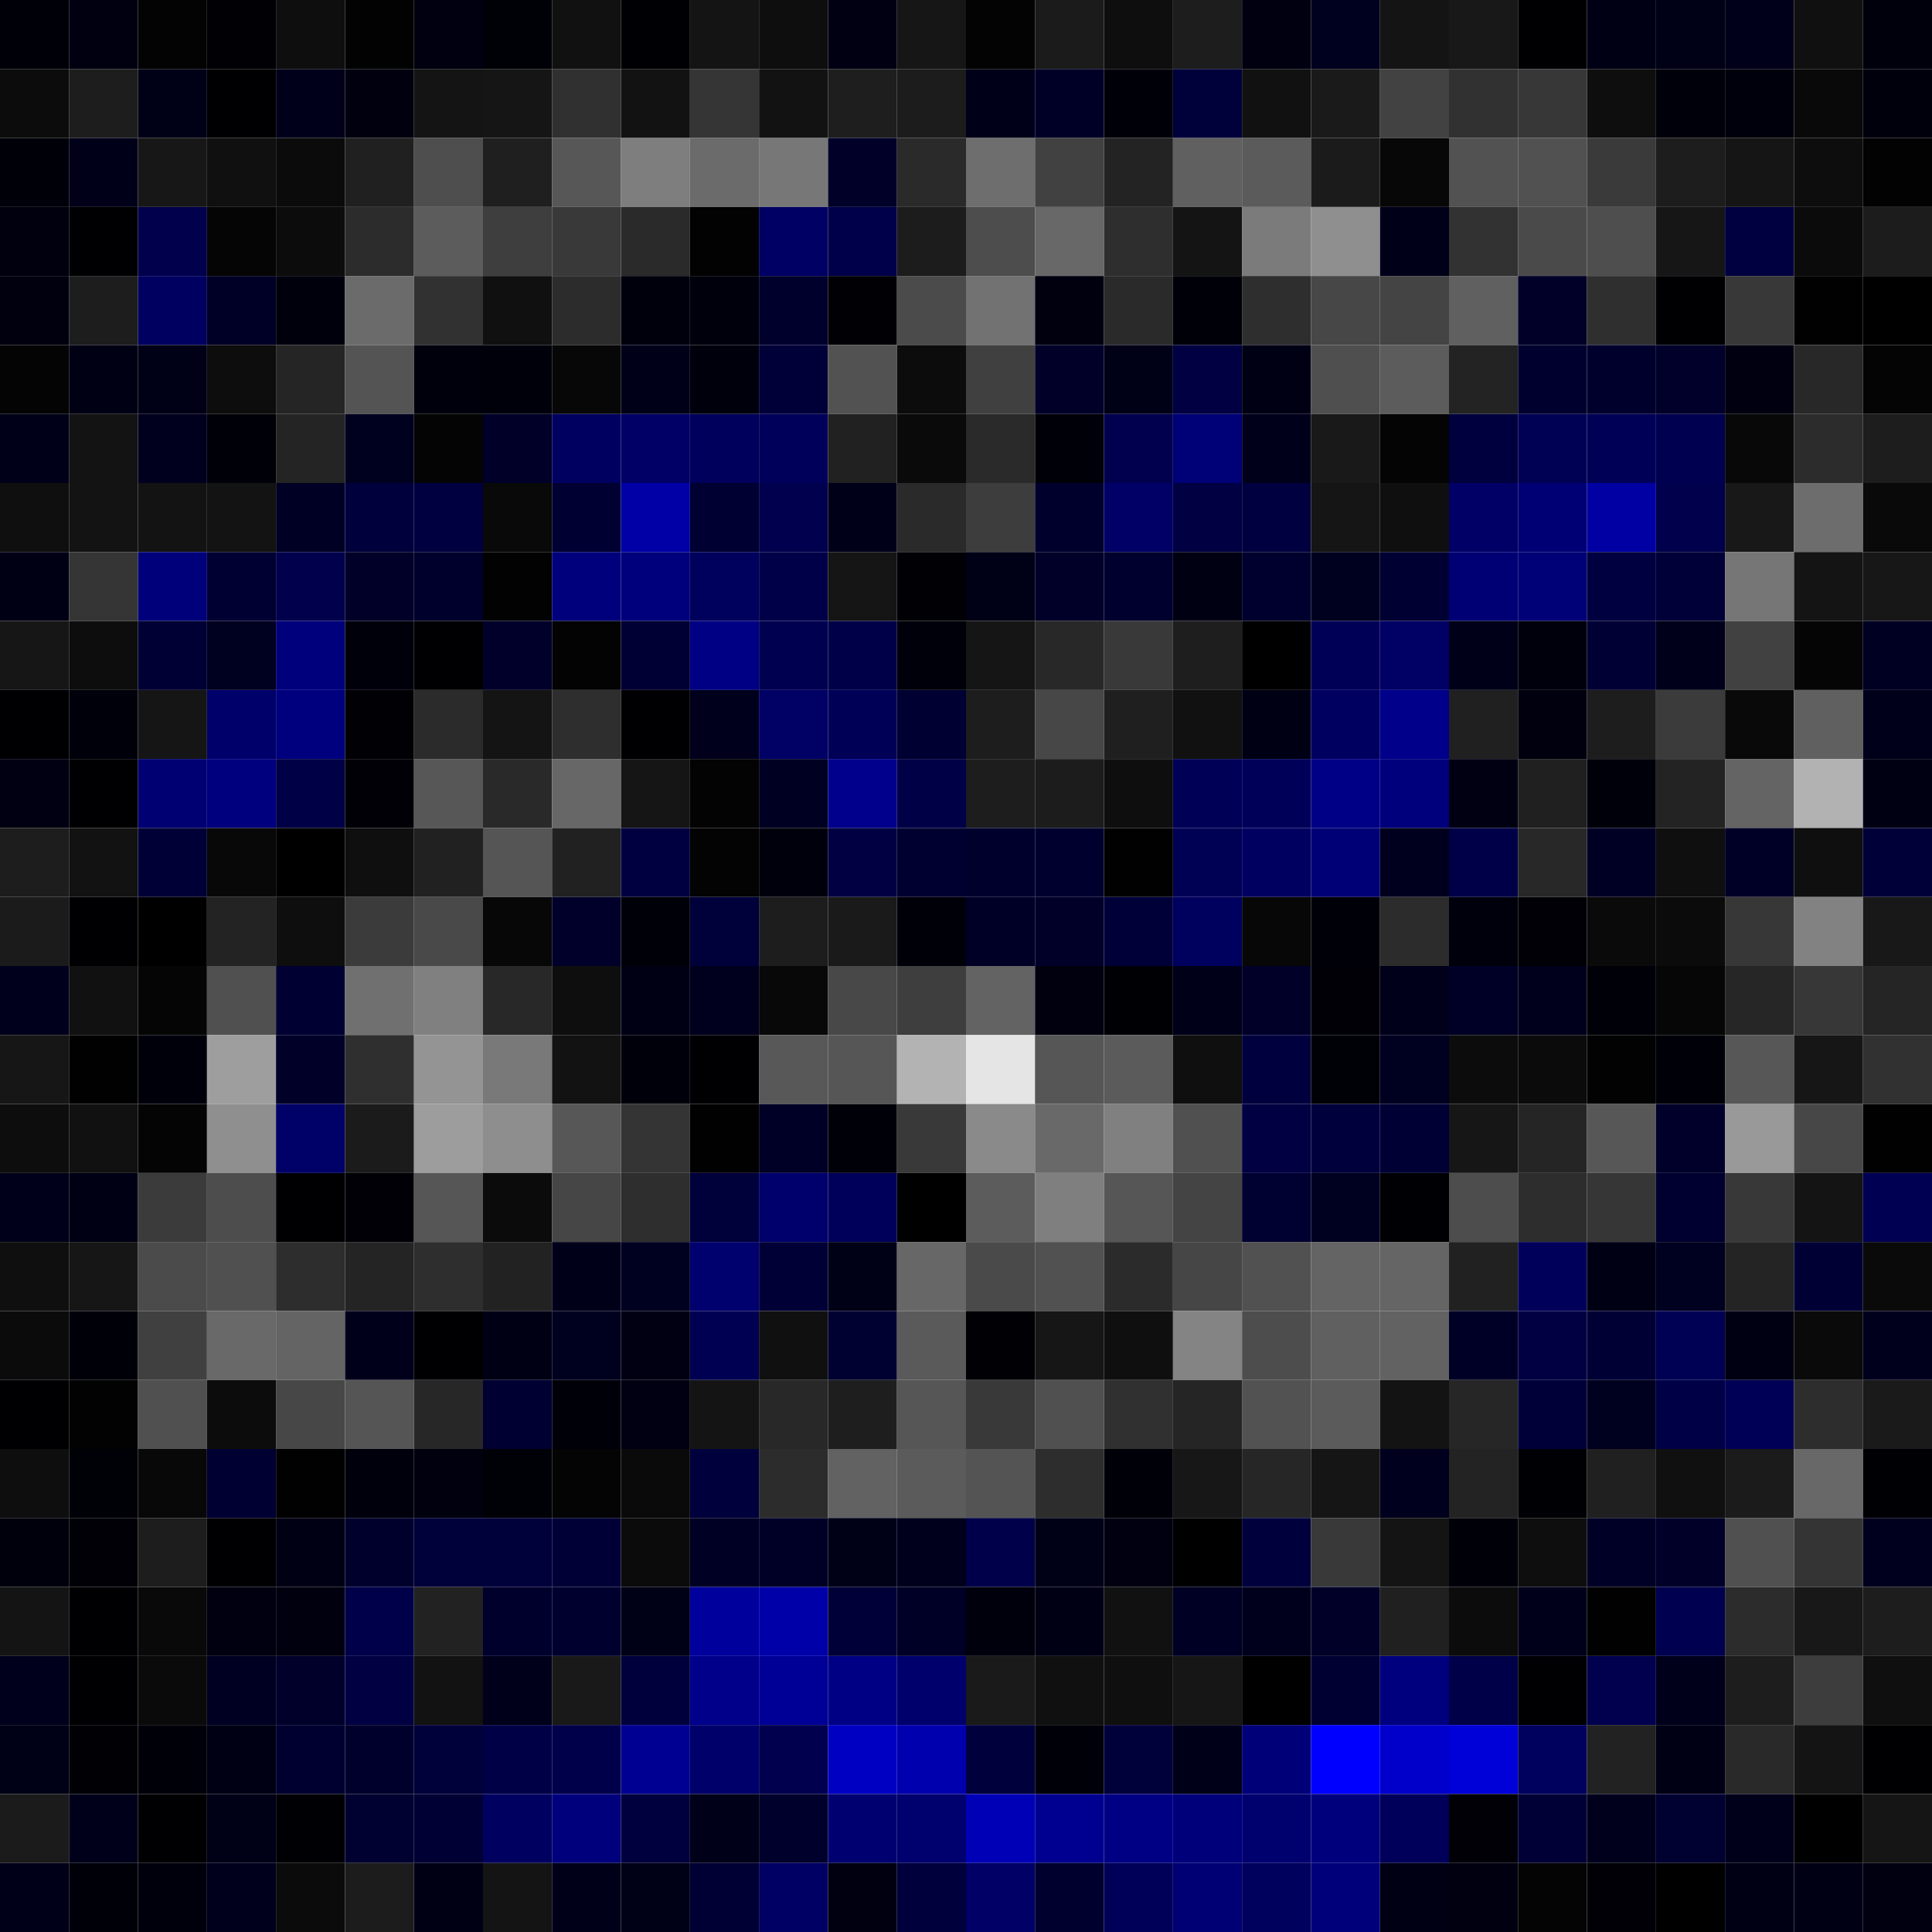 <svg xmlns="http://www.w3.org/2000/svg" width="56" height="56" viewBox="0 0 56 56"><g class="weights_image" id="node-302" stroke="none"><rect x="0" y="0" width="2" height="2" fill="#000008"/><rect x="2" y="0" width="2" height="2" fill="#000011"/><rect x="4" y="0" width="2" height="2" fill="#030303"/><rect x="6" y="0" width="2" height="2" fill="#000005"/><rect x="8" y="0" width="2" height="2" fill="#0e0e0e"/><rect x="10" y="0" width="2" height="2" fill="#020202"/><rect x="12" y="0" width="2" height="2" fill="#000010"/><rect x="14" y="0" width="2" height="2" fill="#000007"/><rect x="16" y="0" width="2" height="2" fill="#111111"/><rect x="18" y="0" width="2" height="2" fill="#000004"/><rect x="20" y="0" width="2" height="2" fill="#141414"/><rect x="22" y="0" width="2" height="2" fill="#0e0e0e"/><rect x="24" y="0" width="2" height="2" fill="#000012"/><rect x="26" y="0" width="2" height="2" fill="#161616"/><rect x="28" y="0" width="2" height="2" fill="#030303"/><rect x="30" y="0" width="2" height="2" fill="#1b1b1b"/><rect x="32" y="0" width="2" height="2" fill="#0e0e0e"/><rect x="34" y="0" width="2" height="2" fill="#1d1d1d"/><rect x="36" y="0" width="2" height="2" fill="#000010"/><rect x="38" y="0" width="2" height="2" fill="#00001f"/><rect x="40" y="0" width="2" height="2" fill="#141414"/><rect x="42" y="0" width="2" height="2" fill="#181818"/><rect x="44" y="0" width="2" height="2" fill="#000002"/><rect x="46" y="0" width="2" height="2" fill="#000015"/><rect x="48" y="0" width="2" height="2" fill="#000016"/><rect x="50" y="0" width="2" height="2" fill="#00001a"/><rect x="52" y="0" width="2" height="2" fill="#101010"/><rect x="54" y="0" width="2" height="2" fill="#00000c"/><rect x="0" y="2" width="2" height="2" fill="#0c0c0c"/><rect x="2" y="2" width="2" height="2" fill="#1d1d1d"/><rect x="4" y="2" width="2" height="2" fill="#000017"/><rect x="6" y="2" width="2" height="2" fill="#000002"/><rect x="8" y="2" width="2" height="2" fill="#00001a"/><rect x="10" y="2" width="2" height="2" fill="#00000e"/><rect x="12" y="2" width="2" height="2" fill="#141414"/><rect x="14" y="2" width="2" height="2" fill="#151515"/><rect x="16" y="2" width="2" height="2" fill="#303030"/><rect x="18" y="2" width="2" height="2" fill="#121212"/><rect x="20" y="2" width="2" height="2" fill="#353535"/><rect x="22" y="2" width="2" height="2" fill="#121212"/><rect x="24" y="2" width="2" height="2" fill="#1e1e1e"/><rect x="26" y="2" width="2" height="2" fill="#1c1c1c"/><rect x="28" y="2" width="2" height="2" fill="#000018"/><rect x="30" y="2" width="2" height="2" fill="#000027"/><rect x="32" y="2" width="2" height="2" fill="#000009"/><rect x="34" y="2" width="2" height="2" fill="#00003b"/><rect x="36" y="2" width="2" height="2" fill="#111111"/><rect x="38" y="2" width="2" height="2" fill="#1a1a1a"/><rect x="40" y="2" width="2" height="2" fill="#424242"/><rect x="42" y="2" width="2" height="2" fill="#313131"/><rect x="44" y="2" width="2" height="2" fill="#373737"/><rect x="46" y="2" width="2" height="2" fill="#0e0e0e"/><rect x="48" y="2" width="2" height="2" fill="#00000b"/><rect x="50" y="2" width="2" height="2" fill="#00000c"/><rect x="52" y="2" width="2" height="2" fill="#090909"/><rect x="54" y="2" width="2" height="2" fill="#00000d"/><rect x="0" y="4" width="2" height="2" fill="#000009"/><rect x="2" y="4" width="2" height="2" fill="#000019"/><rect x="4" y="4" width="2" height="2" fill="#171717"/><rect x="6" y="4" width="2" height="2" fill="#101010"/><rect x="8" y="4" width="2" height="2" fill="#0b0b0b"/><rect x="10" y="4" width="2" height="2" fill="#202020"/><rect x="12" y="4" width="2" height="2" fill="#4e4e4e"/><rect x="14" y="4" width="2" height="2" fill="#1f1f1f"/><rect x="16" y="4" width="2" height="2" fill="#575757"/><rect x="18" y="4" width="2" height="2" fill="#7e7e7e"/><rect x="20" y="4" width="2" height="2" fill="#6b6b6b"/><rect x="22" y="4" width="2" height="2" fill="#777777"/><rect x="24" y="4" width="2" height="2" fill="#000028"/><rect x="26" y="4" width="2" height="2" fill="#2a2a2a"/><rect x="28" y="4" width="2" height="2" fill="#6e6e6e"/><rect x="30" y="4" width="2" height="2" fill="#414141"/><rect x="32" y="4" width="2" height="2" fill="#232323"/><rect x="34" y="4" width="2" height="2" fill="#606060"/><rect x="36" y="4" width="2" height="2" fill="#5b5b5b"/><rect x="38" y="4" width="2" height="2" fill="#1b1b1b"/><rect x="40" y="4" width="2" height="2" fill="#070707"/><rect x="42" y="4" width="2" height="2" fill="#525252"/><rect x="44" y="4" width="2" height="2" fill="#515151"/><rect x="46" y="4" width="2" height="2" fill="#3a3a3a"/><rect x="48" y="4" width="2" height="2" fill="#1d1d1d"/><rect x="50" y="4" width="2" height="2" fill="#151515"/><rect x="52" y="4" width="2" height="2" fill="#0d0d0d"/><rect x="54" y="4" width="2" height="2" fill="#020202"/><rect x="0" y="6" width="2" height="2" fill="#00000e"/><rect x="2" y="6" width="2" height="2" fill="#000002"/><rect x="4" y="6" width="2" height="2" fill="#00004d"/><rect x="6" y="6" width="2" height="2" fill="#050505"/><rect x="8" y="6" width="2" height="2" fill="#0c0c0c"/><rect x="10" y="6" width="2" height="2" fill="#2c2c2c"/><rect x="12" y="6" width="2" height="2" fill="#5c5c5c"/><rect x="14" y="6" width="2" height="2" fill="#3e3e3e"/><rect x="16" y="6" width="2" height="2" fill="#393939"/><rect x="18" y="6" width="2" height="2" fill="#2a2a2a"/><rect x="20" y="6" width="2" height="2" fill="#020202"/><rect x="22" y="6" width="2" height="2" fill="#000064"/><rect x="24" y="6" width="2" height="2" fill="#00004a"/><rect x="26" y="6" width="2" height="2" fill="#1c1c1c"/><rect x="28" y="6" width="2" height="2" fill="#4d4d4d"/><rect x="30" y="6" width="2" height="2" fill="#686868"/><rect x="32" y="6" width="2" height="2" fill="#2e2e2e"/><rect x="34" y="6" width="2" height="2" fill="#141414"/><rect x="36" y="6" width="2" height="2" fill="#7b7b7b"/><rect x="38" y="6" width="2" height="2" fill="#8f8f8f"/><rect x="40" y="6" width="2" height="2" fill="#000019"/><rect x="42" y="6" width="2" height="2" fill="#323232"/><rect x="44" y="6" width="2" height="2" fill="#4a4a4a"/><rect x="46" y="6" width="2" height="2" fill="#4e4e4e"/><rect x="48" y="6" width="2" height="2" fill="#161616"/><rect x="50" y="6" width="2" height="2" fill="#000040"/><rect x="52" y="6" width="2" height="2" fill="#0b0b0b"/><rect x="54" y="6" width="2" height="2" fill="#1c1c1c"/><rect x="0" y="8" width="2" height="2" fill="#00000e"/><rect x="2" y="8" width="2" height="2" fill="#1d1d1d"/><rect x="4" y="8" width="2" height="2" fill="#000060"/><rect x="6" y="8" width="2" height="2" fill="#000026"/><rect x="8" y="8" width="2" height="2" fill="#00000d"/><rect x="10" y="8" width="2" height="2" fill="#6b6b6b"/><rect x="12" y="8" width="2" height="2" fill="#313131"/><rect x="14" y="8" width="2" height="2" fill="#101010"/><rect x="16" y="8" width="2" height="2" fill="#2c2c2c"/><rect x="18" y="8" width="2" height="2" fill="#00000c"/><rect x="20" y="8" width="2" height="2" fill="#00000c"/><rect x="22" y="8" width="2" height="2" fill="#00002c"/><rect x="24" y="8" width="2" height="2" fill="#000005"/><rect x="26" y="8" width="2" height="2" fill="#4b4b4b"/><rect x="28" y="8" width="2" height="2" fill="#727272"/><rect x="30" y="8" width="2" height="2" fill="#00000f"/><rect x="32" y="8" width="2" height="2" fill="#2a2a2a"/><rect x="34" y="8" width="2" height="2" fill="#000008"/><rect x="36" y="8" width="2" height="2" fill="#2e2e2e"/><rect x="38" y="8" width="2" height="2" fill="#474747"/><rect x="40" y="8" width="2" height="2" fill="#444444"/><rect x="42" y="8" width="2" height="2" fill="#606060"/><rect x="44" y="8" width="2" height="2" fill="#000028"/><rect x="46" y="8" width="2" height="2" fill="#2f2f2f"/><rect x="48" y="8" width="2" height="2" fill="#000003"/><rect x="50" y="8" width="2" height="2" fill="#383838"/><rect x="52" y="8" width="2" height="2" fill="#010101"/><rect x="54" y="8" width="2" height="2" fill="#000001"/><rect x="0" y="10" width="2" height="2" fill="#040404"/><rect x="2" y="10" width="2" height="2" fill="#000014"/><rect x="4" y="10" width="2" height="2" fill="#000016"/><rect x="6" y="10" width="2" height="2" fill="#0d0d0d"/><rect x="8" y="10" width="2" height="2" fill="#252525"/><rect x="10" y="10" width="2" height="2" fill="#545454"/><rect x="12" y="10" width="2" height="2" fill="#00000c"/><rect x="14" y="10" width="2" height="2" fill="#00000b"/><rect x="16" y="10" width="2" height="2" fill="#070707"/><rect x="18" y="10" width="2" height="2" fill="#000019"/><rect x="20" y="10" width="2" height="2" fill="#00000d"/><rect x="22" y="10" width="2" height="2" fill="#000039"/><rect x="24" y="10" width="2" height="2" fill="#525252"/><rect x="26" y="10" width="2" height="2" fill="#0c0c0c"/><rect x="28" y="10" width="2" height="2" fill="#404040"/><rect x="30" y="10" width="2" height="2" fill="#000029"/><rect x="32" y="10" width="2" height="2" fill="#000017"/><rect x="34" y="10" width="2" height="2" fill="#000042"/><rect x="36" y="10" width="2" height="2" fill="#000015"/><rect x="38" y="10" width="2" height="2" fill="#4f4f4f"/><rect x="40" y="10" width="2" height="2" fill="#5c5c5c"/><rect x="42" y="10" width="2" height="2" fill="#232323"/><rect x="44" y="10" width="2" height="2" fill="#00002e"/><rect x="46" y="10" width="2" height="2" fill="#00002d"/><rect x="48" y="10" width="2" height="2" fill="#00002a"/><rect x="50" y="10" width="2" height="2" fill="#000010"/><rect x="52" y="10" width="2" height="2" fill="#282828"/><rect x="54" y="10" width="2" height="2" fill="#040404"/><rect x="0" y="12" width="2" height="2" fill="#000018"/><rect x="2" y="12" width="2" height="2" fill="#131313"/><rect x="4" y="12" width="2" height="2" fill="#00001e"/><rect x="6" y="12" width="2" height="2" fill="#000008"/><rect x="8" y="12" width="2" height="2" fill="#242424"/><rect x="10" y="12" width="2" height="2" fill="#00001f"/><rect x="12" y="12" width="2" height="2" fill="#040404"/><rect x="14" y="12" width="2" height="2" fill="#000029"/><rect x="16" y="12" width="2" height="2" fill="#000061"/><rect x="18" y="12" width="2" height="2" fill="#000066"/><rect x="20" y="12" width="2" height="2" fill="#00005c"/><rect x="22" y="12" width="2" height="2" fill="#00005a"/><rect x="24" y="12" width="2" height="2" fill="#212121"/><rect x="26" y="12" width="2" height="2" fill="#0a0a0a"/><rect x="28" y="12" width="2" height="2" fill="#2a2a2a"/><rect x="30" y="12" width="2" height="2" fill="#000008"/><rect x="32" y="12" width="2" height="2" fill="#00004f"/><rect x="34" y="12" width="2" height="2" fill="#000077"/><rect x="36" y="12" width="2" height="2" fill="#00001a"/><rect x="38" y="12" width="2" height="2" fill="#191919"/><rect x="40" y="12" width="2" height="2" fill="#040404"/><rect x="42" y="12" width="2" height="2" fill="#00003e"/><rect x="44" y="12" width="2" height="2" fill="#000055"/><rect x="46" y="12" width="2" height="2" fill="#000057"/><rect x="48" y="12" width="2" height="2" fill="#000050"/><rect x="50" y="12" width="2" height="2" fill="#080808"/><rect x="52" y="12" width="2" height="2" fill="#2c2c2c"/><rect x="54" y="12" width="2" height="2" fill="#1d1d1d"/><rect x="0" y="14" width="2" height="2" fill="#0f0f0f"/><rect x="2" y="14" width="2" height="2" fill="#131313"/><rect x="4" y="14" width="2" height="2" fill="#131313"/><rect x="6" y="14" width="2" height="2" fill="#131313"/><rect x="8" y="14" width="2" height="2" fill="#000024"/><rect x="10" y="14" width="2" height="2" fill="#00003c"/><rect x="12" y="14" width="2" height="2" fill="#000041"/><rect x="14" y="14" width="2" height="2" fill="#090909"/><rect x="16" y="14" width="2" height="2" fill="#000032"/><rect x="18" y="14" width="2" height="2" fill="#0000a6"/><rect x="20" y="14" width="2" height="2" fill="#000032"/><rect x="22" y="14" width="2" height="2" fill="#00004e"/><rect x="24" y="14" width="2" height="2" fill="#000019"/><rect x="26" y="14" width="2" height="2" fill="#2a2a2a"/><rect x="28" y="14" width="2" height="2" fill="#3d3d3d"/><rect x="30" y="14" width="2" height="2" fill="#00002d"/><rect x="32" y="14" width="2" height="2" fill="#000067"/><rect x="34" y="14" width="2" height="2" fill="#000043"/><rect x="36" y="14" width="2" height="2" fill="#000040"/><rect x="38" y="14" width="2" height="2" fill="#151515"/><rect x="40" y="14" width="2" height="2" fill="#0f0f0f"/><rect x="42" y="14" width="2" height="2" fill="#000066"/><rect x="44" y="14" width="2" height="2" fill="#000074"/><rect x="46" y="14" width="2" height="2" fill="#0000a3"/><rect x="48" y="14" width="2" height="2" fill="#00004c"/><rect x="50" y="14" width="2" height="2" fill="#181818"/><rect x="52" y="14" width="2" height="2" fill="#6d6d6d"/><rect x="54" y="14" width="2" height="2" fill="#090909"/><rect x="0" y="16" width="2" height="2" fill="#000015"/><rect x="2" y="16" width="2" height="2" fill="#353535"/><rect x="4" y="16" width="2" height="2" fill="#00007b"/><rect x="6" y="16" width="2" height="2" fill="#000033"/><rect x="8" y="16" width="2" height="2" fill="#00004d"/><rect x="10" y="16" width="2" height="2" fill="#000029"/><rect x="12" y="16" width="2" height="2" fill="#00002d"/><rect x="14" y="16" width="2" height="2" fill="#020202"/><rect x="16" y="16" width="2" height="2" fill="#00007c"/><rect x="18" y="16" width="2" height="2" fill="#00007d"/><rect x="20" y="16" width="2" height="2" fill="#00005d"/><rect x="22" y="16" width="2" height="2" fill="#000049"/><rect x="24" y="16" width="2" height="2" fill="#151515"/><rect x="26" y="16" width="2" height="2" fill="#000005"/><rect x="28" y="16" width="2" height="2" fill="#000016"/><rect x="30" y="16" width="2" height="2" fill="#000029"/><rect x="32" y="16" width="2" height="2" fill="#00002e"/><rect x="34" y="16" width="2" height="2" fill="#000013"/><rect x="36" y="16" width="2" height="2" fill="#00002f"/><rect x="38" y="16" width="2" height="2" fill="#00001f"/><rect x="40" y="16" width="2" height="2" fill="#000032"/><rect x="42" y="16" width="2" height="2" fill="#000074"/><rect x="44" y="16" width="2" height="2" fill="#000077"/><rect x="46" y="16" width="2" height="2" fill="#000041"/><rect x="48" y="16" width="2" height="2" fill="#000039"/><rect x="50" y="16" width="2" height="2" fill="#767676"/><rect x="52" y="16" width="2" height="2" fill="#141414"/><rect x="54" y="16" width="2" height="2" fill="#171717"/><rect x="0" y="18" width="2" height="2" fill="#161616"/><rect x="2" y="18" width="2" height="2" fill="#0d0d0d"/><rect x="4" y="18" width="2" height="2" fill="#000034"/><rect x="6" y="18" width="2" height="2" fill="#000020"/><rect x="8" y="18" width="2" height="2" fill="#00007d"/><rect x="10" y="18" width="2" height="2" fill="#00000b"/><rect x="12" y="18" width="2" height="2" fill="#000002"/><rect x="14" y="18" width="2" height="2" fill="#00002a"/><rect x="16" y="18" width="2" height="2" fill="#030303"/><rect x="18" y="18" width="2" height="2" fill="#000034"/><rect x="20" y="18" width="2" height="2" fill="#000084"/><rect x="22" y="18" width="2" height="2" fill="#000050"/><rect x="24" y="18" width="2" height="2" fill="#000049"/><rect x="26" y="18" width="2" height="2" fill="#00000a"/><rect x="28" y="18" width="2" height="2" fill="#151515"/><rect x="30" y="18" width="2" height="2" fill="#282828"/><rect x="32" y="18" width="2" height="2" fill="#393939"/><rect x="34" y="18" width="2" height="2" fill="#1e1e1e"/><rect x="36" y="18" width="2" height="2" fill="#000001"/><rect x="38" y="18" width="2" height="2" fill="#000057"/><rect x="40" y="18" width="2" height="2" fill="#000065"/><rect x="42" y="18" width="2" height="2" fill="#000018"/><rect x="44" y="18" width="2" height="2" fill="#00000c"/><rect x="46" y="18" width="2" height="2" fill="#000034"/><rect x="48" y="18" width="2" height="2" fill="#00001a"/><rect x="50" y="18" width="2" height="2" fill="#414141"/><rect x="52" y="18" width="2" height="2" fill="#050505"/><rect x="54" y="18" width="2" height="2" fill="#000023"/><rect x="0" y="20" width="2" height="2" fill="#000003"/><rect x="2" y="20" width="2" height="2" fill="#00000a"/><rect x="4" y="20" width="2" height="2" fill="#151515"/><rect x="6" y="20" width="2" height="2" fill="#00006b"/><rect x="8" y="20" width="2" height="2" fill="#00007e"/><rect x="10" y="20" width="2" height="2" fill="#000005"/><rect x="12" y="20" width="2" height="2" fill="#2b2b2b"/><rect x="14" y="20" width="2" height="2" fill="#141414"/><rect x="16" y="20" width="2" height="2" fill="#2e2e2e"/><rect x="18" y="20" width="2" height="2" fill="#000002"/><rect x="20" y="20" width="2" height="2" fill="#00001c"/><rect x="22" y="20" width="2" height="2" fill="#000065"/><rect x="24" y="20" width="2" height="2" fill="#000057"/><rect x="26" y="20" width="2" height="2" fill="#000032"/><rect x="28" y="20" width="2" height="2" fill="#1d1d1d"/><rect x="30" y="20" width="2" height="2" fill="#474747"/><rect x="32" y="20" width="2" height="2" fill="#1f1f1f"/><rect x="34" y="20" width="2" height="2" fill="#111111"/><rect x="36" y="20" width="2" height="2" fill="#000015"/><rect x="38" y="20" width="2" height="2" fill="#000061"/><rect x="40" y="20" width="2" height="2" fill="#00008b"/><rect x="42" y="20" width="2" height="2" fill="#202020"/><rect x="44" y="20" width="2" height="2" fill="#00000e"/><rect x="46" y="20" width="2" height="2" fill="#1d1d1d"/><rect x="48" y="20" width="2" height="2" fill="#3b3b3b"/><rect x="50" y="20" width="2" height="2" fill="#090909"/><rect x="52" y="20" width="2" height="2" fill="#606060"/><rect x="54" y="20" width="2" height="2" fill="#00001a"/><rect x="0" y="22" width="2" height="2" fill="#000012"/><rect x="2" y="22" width="2" height="2" fill="#000002"/><rect x="4" y="22" width="2" height="2" fill="#000073"/><rect x="6" y="22" width="2" height="2" fill="#00007f"/><rect x="8" y="22" width="2" height="2" fill="#000046"/><rect x="10" y="22" width="2" height="2" fill="#000006"/><rect x="12" y="22" width="2" height="2" fill="#575757"/><rect x="14" y="22" width="2" height="2" fill="#292929"/><rect x="16" y="22" width="2" height="2" fill="#676767"/><rect x="18" y="22" width="2" height="2" fill="#151515"/><rect x="20" y="22" width="2" height="2" fill="#030303"/><rect x="22" y="22" width="2" height="2" fill="#000023"/><rect x="24" y="22" width="2" height="2" fill="#00008d"/><rect x="26" y="22" width="2" height="2" fill="#000046"/><rect x="28" y="22" width="2" height="2" fill="#1d1d1d"/><rect x="30" y="22" width="2" height="2" fill="#1c1c1c"/><rect x="32" y="22" width="2" height="2" fill="#0e0e0e"/><rect x="34" y="22" width="2" height="2" fill="#000057"/><rect x="36" y="22" width="2" height="2" fill="#000059"/><rect x="38" y="22" width="2" height="2" fill="#000086"/><rect x="40" y="22" width="2" height="2" fill="#00007c"/><rect x="42" y="22" width="2" height="2" fill="#000012"/><rect x="44" y="22" width="2" height="2" fill="#202020"/><rect x="46" y="22" width="2" height="2" fill="#00000b"/><rect x="48" y="22" width="2" height="2" fill="#232323"/><rect x="50" y="22" width="2" height="2" fill="#646464"/><rect x="52" y="22" width="2" height="2" fill="#b2b2b2"/><rect x="54" y="22" width="2" height="2" fill="#000013"/><rect x="0" y="24" width="2" height="2" fill="#1d1d1d"/><rect x="2" y="24" width="2" height="2" fill="#121212"/><rect x="4" y="24" width="2" height="2" fill="#000037"/><rect x="6" y="24" width="2" height="2" fill="#080808"/><rect x="8" y="24" width="2" height="2" fill="#000000"/><rect x="10" y="24" width="2" height="2" fill="#0f0f0f"/><rect x="12" y="24" width="2" height="2" fill="#212121"/><rect x="14" y="24" width="2" height="2" fill="#555555"/><rect x="16" y="24" width="2" height="2" fill="#212121"/><rect x="18" y="24" width="2" height="2" fill="#000041"/><rect x="20" y="24" width="2" height="2" fill="#030303"/><rect x="22" y="24" width="2" height="2" fill="#00000c"/><rect x="24" y="24" width="2" height="2" fill="#000042"/><rect x="26" y="24" width="2" height="2" fill="#000030"/><rect x="28" y="24" width="2" height="2" fill="#00002d"/><rect x="30" y="24" width="2" height="2" fill="#00002f"/><rect x="32" y="24" width="2" height="2" fill="#010101"/><rect x="34" y="24" width="2" height="2" fill="#000054"/><rect x="36" y="24" width="2" height="2" fill="#000060"/><rect x="38" y="24" width="2" height="2" fill="#000076"/><rect x="40" y="24" width="2" height="2" fill="#00001e"/><rect x="42" y="24" width="2" height="2" fill="#000048"/><rect x="44" y="24" width="2" height="2" fill="#282828"/><rect x="46" y="24" width="2" height="2" fill="#000025"/><rect x="48" y="24" width="2" height="2" fill="#0f0f0f"/><rect x="50" y="24" width="2" height="2" fill="#000027"/><rect x="52" y="24" width="2" height="2" fill="#0f0f0f"/><rect x="54" y="24" width="2" height="2" fill="#000039"/><rect x="0" y="26" width="2" height="2" fill="#1b1b1b"/><rect x="2" y="26" width="2" height="2" fill="#000002"/><rect x="4" y="26" width="2" height="2" fill="#000000"/><rect x="6" y="26" width="2" height="2" fill="#232323"/><rect x="8" y="26" width="2" height="2" fill="#0e0e0e"/><rect x="10" y="26" width="2" height="2" fill="#3b3b3b"/><rect x="12" y="26" width="2" height="2" fill="#494949"/><rect x="14" y="26" width="2" height="2" fill="#070707"/><rect x="16" y="26" width="2" height="2" fill="#00002a"/><rect x="18" y="26" width="2" height="2" fill="#000008"/><rect x="20" y="26" width="2" height="2" fill="#00003a"/><rect x="22" y="26" width="2" height="2" fill="#1d1d1d"/><rect x="24" y="26" width="2" height="2" fill="#1a1a1a"/><rect x="26" y="26" width="2" height="2" fill="#000009"/><rect x="28" y="26" width="2" height="2" fill="#000026"/><rect x="30" y="26" width="2" height="2" fill="#000029"/><rect x="32" y="26" width="2" height="2" fill="#000039"/><rect x="34" y="26" width="2" height="2" fill="#00005e"/><rect x="36" y="26" width="2" height="2" fill="#070707"/><rect x="38" y="26" width="2" height="2" fill="#000009"/><rect x="40" y="26" width="2" height="2" fill="#2c2c2c"/><rect x="42" y="26" width="2" height="2" fill="#00000c"/><rect x="44" y="26" width="2" height="2" fill="#000006"/><rect x="46" y="26" width="2" height="2" fill="#0a0a0a"/><rect x="48" y="26" width="2" height="2" fill="#0b0b0b"/><rect x="50" y="26" width="2" height="2" fill="#373737"/><rect x="52" y="26" width="2" height="2" fill="#828282"/><rect x="54" y="26" width="2" height="2" fill="#181818"/><rect x="0" y="28" width="2" height="2" fill="#00001c"/><rect x="2" y="28" width="2" height="2" fill="#111111"/><rect x="4" y="28" width="2" height="2" fill="#050505"/><rect x="6" y="28" width="2" height="2" fill="#505050"/><rect x="8" y="28" width="2" height="2" fill="#000032"/><rect x="10" y="28" width="2" height="2" fill="#707070"/><rect x="12" y="28" width="2" height="2" fill="#808080"/><rect x="14" y="28" width="2" height="2" fill="#282828"/><rect x="16" y="28" width="2" height="2" fill="#0e0e0e"/><rect x="18" y="28" width="2" height="2" fill="#000015"/><rect x="20" y="28" width="2" height="2" fill="#00001e"/><rect x="22" y="28" width="2" height="2" fill="#080808"/><rect x="24" y="28" width="2" height="2" fill="#484848"/><rect x="26" y="28" width="2" height="2" fill="#3e3e3e"/><rect x="28" y="28" width="2" height="2" fill="#636363"/><rect x="30" y="28" width="2" height="2" fill="#00000e"/><rect x="32" y="28" width="2" height="2" fill="#000004"/><rect x="34" y="28" width="2" height="2" fill="#000019"/><rect x="36" y="28" width="2" height="2" fill="#000029"/><rect x="38" y="28" width="2" height="2" fill="#000006"/><rect x="40" y="28" width="2" height="2" fill="#00001a"/><rect x="42" y="28" width="2" height="2" fill="#000026"/><rect x="44" y="28" width="2" height="2" fill="#00001d"/><rect x="46" y="28" width="2" height="2" fill="#000008"/><rect x="48" y="28" width="2" height="2" fill="#060606"/><rect x="50" y="28" width="2" height="2" fill="#262626"/><rect x="52" y="28" width="2" height="2" fill="#373737"/><rect x="54" y="28" width="2" height="2" fill="#252525"/><rect x="0" y="30" width="2" height="2" fill="#161616"/><rect x="2" y="30" width="2" height="2" fill="#010101"/><rect x="4" y="30" width="2" height="2" fill="#00000b"/><rect x="6" y="30" width="2" height="2" fill="#9e9e9e"/><rect x="8" y="30" width="2" height="2" fill="#000029"/><rect x="10" y="30" width="2" height="2" fill="#2f2f2f"/><rect x="12" y="30" width="2" height="2" fill="#949494"/><rect x="14" y="30" width="2" height="2" fill="#797979"/><rect x="16" y="30" width="2" height="2" fill="#121212"/><rect x="18" y="30" width="2" height="2" fill="#00000a"/><rect x="20" y="30" width="2" height="2" fill="#000003"/><rect x="22" y="30" width="2" height="2" fill="#585858"/><rect x="24" y="30" width="2" height="2" fill="#565656"/><rect x="26" y="30" width="2" height="2" fill="#b3b3b3"/><rect x="28" y="30" width="2" height="2" fill="#e5e5e5"/><rect x="30" y="30" width="2" height="2" fill="#565656"/><rect x="32" y="30" width="2" height="2" fill="#5b5b5b"/><rect x="34" y="30" width="2" height="2" fill="#0f0f0f"/><rect x="36" y="30" width="2" height="2" fill="#00003e"/><rect x="38" y="30" width="2" height="2" fill="#000007"/><rect x="40" y="30" width="2" height="2" fill="#000021"/><rect x="42" y="30" width="2" height="2" fill="#0c0c0c"/><rect x="44" y="30" width="2" height="2" fill="#0b0b0b"/><rect x="46" y="30" width="2" height="2" fill="#020202"/><rect x="48" y="30" width="2" height="2" fill="#000008"/><rect x="50" y="30" width="2" height="2" fill="#575757"/><rect x="52" y="30" width="2" height="2" fill="#161616"/><rect x="54" y="30" width="2" height="2" fill="#313131"/><rect x="0" y="32" width="2" height="2" fill="#0d0d0d"/><rect x="2" y="32" width="2" height="2" fill="#111111"/><rect x="4" y="32" width="2" height="2" fill="#040404"/><rect x="6" y="32" width="2" height="2" fill="#8f8f8f"/><rect x="8" y="32" width="2" height="2" fill="#000069"/><rect x="10" y="32" width="2" height="2" fill="#1b1b1b"/><rect x="12" y="32" width="2" height="2" fill="#9d9d9d"/><rect x="14" y="32" width="2" height="2" fill="#8e8e8e"/><rect x="16" y="32" width="2" height="2" fill="#575757"/><rect x="18" y="32" width="2" height="2" fill="#343434"/><rect x="20" y="32" width="2" height="2" fill="#010101"/><rect x="22" y="32" width="2" height="2" fill="#000026"/><rect x="24" y="32" width="2" height="2" fill="#000008"/><rect x="26" y="32" width="2" height="2" fill="#393939"/><rect x="28" y="32" width="2" height="2" fill="#8a8a8a"/><rect x="30" y="32" width="2" height="2" fill="#696969"/><rect x="32" y="32" width="2" height="2" fill="#808080"/><rect x="34" y="32" width="2" height="2" fill="#505050"/><rect x="36" y="32" width="2" height="2" fill="#000042"/><rect x="38" y="32" width="2" height="2" fill="#00003c"/><rect x="40" y="32" width="2" height="2" fill="#000035"/><rect x="42" y="32" width="2" height="2" fill="#161616"/><rect x="44" y="32" width="2" height="2" fill="#252525"/><rect x="46" y="32" width="2" height="2" fill="#575757"/><rect x="48" y="32" width="2" height="2" fill="#00002a"/><rect x="50" y="32" width="2" height="2" fill="#999999"/><rect x="52" y="32" width="2" height="2" fill="#474747"/><rect x="54" y="32" width="2" height="2" fill="#010101"/><rect x="0" y="34" width="2" height="2" fill="#00001a"/><rect x="2" y="34" width="2" height="2" fill="#000015"/><rect x="4" y="34" width="2" height="2" fill="#3b3b3b"/><rect x="6" y="34" width="2" height="2" fill="#4d4d4d"/><rect x="8" y="34" width="2" height="2" fill="#000003"/><rect x="10" y="34" width="2" height="2" fill="#000006"/><rect x="12" y="34" width="2" height="2" fill="#565656"/><rect x="14" y="34" width="2" height="2" fill="#0b0b0b"/><rect x="16" y="34" width="2" height="2" fill="#464646"/><rect x="18" y="34" width="2" height="2" fill="#2e2e2e"/><rect x="20" y="34" width="2" height="2" fill="#00003b"/><rect x="22" y="34" width="2" height="2" fill="#00006d"/><rect x="24" y="34" width="2" height="2" fill="#00005a"/><rect x="26" y="34" width="2" height="2" fill="#000001"/><rect x="28" y="34" width="2" height="2" fill="#5c5c5c"/><rect x="30" y="34" width="2" height="2" fill="#7f7f7f"/><rect x="32" y="34" width="2" height="2" fill="#565656"/><rect x="34" y="34" width="2" height="2" fill="#444444"/><rect x="36" y="34" width="2" height="2" fill="#000031"/><rect x="38" y="34" width="2" height="2" fill="#000020"/><rect x="40" y="34" width="2" height="2" fill="#000004"/><rect x="42" y="34" width="2" height="2" fill="#4d4d4d"/><rect x="44" y="34" width="2" height="2" fill="#2d2d2d"/><rect x="46" y="34" width="2" height="2" fill="#363636"/><rect x="48" y="34" width="2" height="2" fill="#000030"/><rect x="50" y="34" width="2" height="2" fill="#383838"/><rect x="52" y="34" width="2" height="2" fill="#141414"/><rect x="54" y="34" width="2" height="2" fill="#000053"/><rect x="0" y="36" width="2" height="2" fill="#0f0f0f"/><rect x="2" y="36" width="2" height="2" fill="#161616"/><rect x="4" y="36" width="2" height="2" fill="#4b4b4b"/><rect x="6" y="36" width="2" height="2" fill="#505050"/><rect x="8" y="36" width="2" height="2" fill="#2d2d2d"/><rect x="10" y="36" width="2" height="2" fill="#242424"/><rect x="12" y="36" width="2" height="2" fill="#2e2e2e"/><rect x="14" y="36" width="2" height="2" fill="#222222"/><rect x="16" y="36" width="2" height="2" fill="#000019"/><rect x="18" y="36" width="2" height="2" fill="#000021"/><rect x="20" y="36" width="2" height="2" fill="#00006e"/><rect x="22" y="36" width="2" height="2" fill="#000037"/><rect x="24" y="36" width="2" height="2" fill="#000017"/><rect x="26" y="36" width="2" height="2" fill="#676767"/><rect x="28" y="36" width="2" height="2" fill="#4a4a4a"/><rect x="30" y="36" width="2" height="2" fill="#515151"/><rect x="32" y="36" width="2" height="2" fill="#2b2b2b"/><rect x="34" y="36" width="2" height="2" fill="#464646"/><rect x="36" y="36" width="2" height="2" fill="#515151"/><rect x="38" y="36" width="2" height="2" fill="#646464"/><rect x="40" y="36" width="2" height="2" fill="#656565"/><rect x="42" y="36" width="2" height="2" fill="#212121"/><rect x="44" y="36" width="2" height="2" fill="#00005a"/><rect x="46" y="36" width="2" height="2" fill="#000015"/><rect x="48" y="36" width="2" height="2" fill="#000020"/><rect x="50" y="36" width="2" height="2" fill="#242424"/><rect x="52" y="36" width="2" height="2" fill="#000035"/><rect x="54" y="36" width="2" height="2" fill="#0a0a0a"/><rect x="0" y="38" width="2" height="2" fill="#0b0b0b"/><rect x="2" y="38" width="2" height="2" fill="#000009"/><rect x="4" y="38" width="2" height="2" fill="#404040"/><rect x="6" y="38" width="2" height="2" fill="#696969"/><rect x="8" y="38" width="2" height="2" fill="#646464"/><rect x="10" y="38" width="2" height="2" fill="#00001a"/><rect x="12" y="38" width="2" height="2" fill="#000002"/><rect x="14" y="38" width="2" height="2" fill="#000014"/><rect x="16" y="38" width="2" height="2" fill="#00001f"/><rect x="18" y="38" width="2" height="2" fill="#000012"/><rect x="20" y="38" width="2" height="2" fill="#000053"/><rect x="22" y="38" width="2" height="2" fill="#101010"/><rect x="24" y="38" width="2" height="2" fill="#000031"/><rect x="26" y="38" width="2" height="2" fill="#5a5a5a"/><rect x="28" y="38" width="2" height="2" fill="#000005"/><rect x="30" y="38" width="2" height="2" fill="#161616"/><rect x="32" y="38" width="2" height="2" fill="#0f0f0f"/><rect x="34" y="38" width="2" height="2" fill="#848484"/><rect x="36" y="38" width="2" height="2" fill="#4d4d4d"/><rect x="38" y="38" width="2" height="2" fill="#606060"/><rect x="40" y="38" width="2" height="2" fill="#626262"/><rect x="42" y="38" width="2" height="2" fill="#000026"/><rect x="44" y="38" width="2" height="2" fill="#000042"/><rect x="46" y="38" width="2" height="2" fill="#000035"/><rect x="48" y="38" width="2" height="2" fill="#000054"/><rect x="50" y="38" width="2" height="2" fill="#000013"/><rect x="52" y="38" width="2" height="2" fill="#0a0a0a"/><rect x="54" y="38" width="2" height="2" fill="#00001d"/><rect x="0" y="40" width="2" height="2" fill="#000002"/><rect x="2" y="40" width="2" height="2" fill="#020202"/><rect x="4" y="40" width="2" height="2" fill="#505050"/><rect x="6" y="40" width="2" height="2" fill="#0c0c0c"/><rect x="8" y="40" width="2" height="2" fill="#474747"/><rect x="10" y="40" width="2" height="2" fill="#555555"/><rect x="12" y="40" width="2" height="2" fill="#272727"/><rect x="14" y="40" width="2" height="2" fill="#000032"/><rect x="16" y="40" width="2" height="2" fill="#000009"/><rect x="18" y="40" width="2" height="2" fill="#000012"/><rect x="20" y="40" width="2" height="2" fill="#141414"/><rect x="22" y="40" width="2" height="2" fill="#282828"/><rect x="24" y="40" width="2" height="2" fill="#1e1e1e"/><rect x="26" y="40" width="2" height="2" fill="#565656"/><rect x="28" y="40" width="2" height="2" fill="#393939"/><rect x="30" y="40" width="2" height="2" fill="#505050"/><rect x="32" y="40" width="2" height="2" fill="#303030"/><rect x="34" y="40" width="2" height="2" fill="#252525"/><rect x="36" y="40" width="2" height="2" fill="#525252"/><rect x="38" y="40" width="2" height="2" fill="#5b5b5b"/><rect x="40" y="40" width="2" height="2" fill="#131313"/><rect x="42" y="40" width="2" height="2" fill="#262626"/><rect x="44" y="40" width="2" height="2" fill="#000039"/><rect x="46" y="40" width="2" height="2" fill="#00001f"/><rect x="48" y="40" width="2" height="2" fill="#000046"/><rect x="50" y="40" width="2" height="2" fill="#000057"/><rect x="52" y="40" width="2" height="2" fill="#2d2d2d"/><rect x="54" y="40" width="2" height="2" fill="#1a1a1a"/><rect x="0" y="42" width="2" height="2" fill="#0e0e0e"/><rect x="2" y="42" width="2" height="2" fill="#000007"/><rect x="4" y="42" width="2" height="2" fill="#080808"/><rect x="6" y="42" width="2" height="2" fill="#000033"/><rect x="8" y="42" width="2" height="2" fill="#010101"/><rect x="10" y="42" width="2" height="2" fill="#00000c"/><rect x="12" y="42" width="2" height="2" fill="#00000f"/><rect x="14" y="42" width="2" height="2" fill="#000007"/><rect x="16" y="42" width="2" height="2" fill="#040404"/><rect x="18" y="42" width="2" height="2" fill="#0a0a0a"/><rect x="20" y="42" width="2" height="2" fill="#00003c"/><rect x="22" y="42" width="2" height="2" fill="#2c2c2c"/><rect x="24" y="42" width="2" height="2" fill="#626262"/><rect x="26" y="42" width="2" height="2" fill="#5b5b5b"/><rect x="28" y="42" width="2" height="2" fill="#545454"/><rect x="30" y="42" width="2" height="2" fill="#2d2d2d"/><rect x="32" y="42" width="2" height="2" fill="#000008"/><rect x="34" y="42" width="2" height="2" fill="#171717"/><rect x="36" y="42" width="2" height="2" fill="#262626"/><rect x="38" y="42" width="2" height="2" fill="#151515"/><rect x="40" y="42" width="2" height="2" fill="#00001e"/><rect x="42" y="42" width="2" height="2" fill="#232323"/><rect x="44" y="42" width="2" height="2" fill="#000004"/><rect x="46" y="42" width="2" height="2" fill="#202020"/><rect x="48" y="42" width="2" height="2" fill="#101010"/><rect x="50" y="42" width="2" height="2" fill="#1b1b1b"/><rect x="52" y="42" width="2" height="2" fill="#686868"/><rect x="54" y="42" width="2" height="2" fill="#000004"/><rect x="0" y="44" width="2" height="2" fill="#00000d"/><rect x="2" y="44" width="2" height="2" fill="#000006"/><rect x="4" y="44" width="2" height="2" fill="#1d1d1d"/><rect x="6" y="44" width="2" height="2" fill="#000002"/><rect x="8" y="44" width="2" height="2" fill="#000015"/><rect x="10" y="44" width="2" height="2" fill="#00002d"/><rect x="12" y="44" width="2" height="2" fill="#00003b"/><rect x="14" y="44" width="2" height="2" fill="#00003a"/><rect x="16" y="44" width="2" height="2" fill="#000037"/><rect x="18" y="44" width="2" height="2" fill="#0b0b0b"/><rect x="20" y="44" width="2" height="2" fill="#000025"/><rect x="22" y="44" width="2" height="2" fill="#000027"/><rect x="24" y="44" width="2" height="2" fill="#000017"/><rect x="26" y="44" width="2" height="2" fill="#00001c"/><rect x="28" y="44" width="2" height="2" fill="#00004a"/><rect x="30" y="44" width="2" height="2" fill="#000017"/><rect x="32" y="44" width="2" height="2" fill="#000011"/><rect x="34" y="44" width="2" height="2" fill="#000000"/><rect x="36" y="44" width="2" height="2" fill="#00003c"/><rect x="38" y="44" width="2" height="2" fill="#393939"/><rect x="40" y="44" width="2" height="2" fill="#141414"/><rect x="42" y="44" width="2" height="2" fill="#000009"/><rect x="44" y="44" width="2" height="2" fill="#0e0e0e"/><rect x="46" y="44" width="2" height="2" fill="#000026"/><rect x="48" y="44" width="2" height="2" fill="#000028"/><rect x="50" y="44" width="2" height="2" fill="#505050"/><rect x="52" y="44" width="2" height="2" fill="#343434"/><rect x="54" y="44" width="2" height="2" fill="#00001e"/><rect x="0" y="46" width="2" height="2" fill="#141414"/><rect x="2" y="46" width="2" height="2" fill="#000002"/><rect x="4" y="46" width="2" height="2" fill="#090909"/><rect x="6" y="46" width="2" height="2" fill="#000011"/><rect x="8" y="46" width="2" height="2" fill="#00000e"/><rect x="10" y="46" width="2" height="2" fill="#00004a"/><rect x="12" y="46" width="2" height="2" fill="#222222"/><rect x="14" y="46" width="2" height="2" fill="#00002d"/><rect x="16" y="46" width="2" height="2" fill="#00002e"/><rect x="18" y="46" width="2" height="2" fill="#000016"/><rect x="20" y="46" width="2" height="2" fill="#00009c"/><rect x="22" y="46" width="2" height="2" fill="#0000a9"/><rect x="24" y="46" width="2" height="2" fill="#000038"/><rect x="26" y="46" width="2" height="2" fill="#000027"/><rect x="28" y="46" width="2" height="2" fill="#00000c"/><rect x="30" y="46" width="2" height="2" fill="#000014"/><rect x="32" y="46" width="2" height="2" fill="#111111"/><rect x="34" y="46" width="2" height="2" fill="#000025"/><rect x="36" y="46" width="2" height="2" fill="#00001d"/><rect x="38" y="46" width="2" height="2" fill="#000028"/><rect x="40" y="46" width="2" height="2" fill="#202020"/><rect x="42" y="46" width="2" height="2" fill="#0c0c0c"/><rect x="44" y="46" width="2" height="2" fill="#00001b"/><rect x="46" y="46" width="2" height="2" fill="#010101"/><rect x="48" y="46" width="2" height="2" fill="#000050"/><rect x="50" y="46" width="2" height="2" fill="#2c2c2c"/><rect x="52" y="46" width="2" height="2" fill="#181818"/><rect x="54" y="46" width="2" height="2" fill="#1d1d1d"/><rect x="0" y="48" width="2" height="2" fill="#00001d"/><rect x="2" y="48" width="2" height="2" fill="#000002"/><rect x="4" y="48" width="2" height="2" fill="#0a0a0a"/><rect x="6" y="48" width="2" height="2" fill="#000022"/><rect x="8" y="48" width="2" height="2" fill="#00002b"/><rect x="10" y="48" width="2" height="2" fill="#000042"/><rect x="12" y="48" width="2" height="2" fill="#121212"/><rect x="14" y="48" width="2" height="2" fill="#00001a"/><rect x="16" y="48" width="2" height="2" fill="#191919"/><rect x="18" y="48" width="2" height="2" fill="#00003c"/><rect x="20" y="48" width="2" height="2" fill="#00008b"/><rect x="22" y="48" width="2" height="2" fill="#000096"/><rect x="24" y="48" width="2" height="2" fill="#000085"/><rect x="26" y="48" width="2" height="2" fill="#00006d"/><rect x="28" y="48" width="2" height="2" fill="#1a1a1a"/><rect x="30" y="48" width="2" height="2" fill="#101010"/><rect x="32" y="48" width="2" height="2" fill="#0f0f0f"/><rect x="34" y="48" width="2" height="2" fill="#161616"/><rect x="36" y="48" width="2" height="2" fill="#000001"/><rect x="38" y="48" width="2" height="2" fill="#000033"/><rect x="40" y="48" width="2" height="2" fill="#00007f"/><rect x="42" y="48" width="2" height="2" fill="#000048"/><rect x="44" y="48" width="2" height="2" fill="#000003"/><rect x="46" y="48" width="2" height="2" fill="#00004f"/><rect x="48" y="48" width="2" height="2" fill="#00001b"/><rect x="50" y="48" width="2" height="2" fill="#1d1d1d"/><rect x="52" y="48" width="2" height="2" fill="#3d3d3d"/><rect x="54" y="48" width="2" height="2" fill="#0f0f0f"/><rect x="0" y="50" width="2" height="2" fill="#000016"/><rect x="2" y="50" width="2" height="2" fill="#000005"/><rect x="4" y="50" width="2" height="2" fill="#000008"/><rect x="6" y="50" width="2" height="2" fill="#000014"/><rect x="8" y="50" width="2" height="2" fill="#000030"/><rect x="10" y="50" width="2" height="2" fill="#00002c"/><rect x="12" y="50" width="2" height="2" fill="#00003b"/><rect x="14" y="50" width="2" height="2" fill="#000047"/><rect x="16" y="50" width="2" height="2" fill="#00004a"/><rect x="18" y="50" width="2" height="2" fill="#000093"/><rect x="20" y="50" width="2" height="2" fill="#00006a"/><rect x="22" y="50" width="2" height="2" fill="#00004e"/><rect x="24" y="50" width="2" height="2" fill="#0000c3"/><rect x="26" y="50" width="2" height="2" fill="#0000af"/><rect x="28" y="50" width="2" height="2" fill="#00003d"/><rect x="30" y="50" width="2" height="2" fill="#000009"/><rect x="32" y="50" width="2" height="2" fill="#00003b"/><rect x="34" y="50" width="2" height="2" fill="#000018"/><rect x="36" y="50" width="2" height="2" fill="#000079"/><rect x="38" y="50" width="2" height="2" fill="#0000fe"/><rect x="40" y="50" width="2" height="2" fill="#0000ca"/><rect x="42" y="50" width="2" height="2" fill="#0000d8"/><rect x="44" y="50" width="2" height="2" fill="#00005f"/><rect x="46" y="50" width="2" height="2" fill="#222222"/><rect x="48" y="50" width="2" height="2" fill="#000015"/><rect x="50" y="50" width="2" height="2" fill="#292929"/><rect x="52" y="50" width="2" height="2" fill="#141414"/><rect x="54" y="50" width="2" height="2" fill="#000002"/><rect x="0" y="52" width="2" height="2" fill="#1b1b1b"/><rect x="2" y="52" width="2" height="2" fill="#00001a"/><rect x="4" y="52" width="2" height="2" fill="#000003"/><rect x="6" y="52" width="2" height="2" fill="#000017"/><rect x="8" y="52" width="2" height="2" fill="#000004"/><rect x="10" y="52" width="2" height="2" fill="#000031"/><rect x="12" y="52" width="2" height="2" fill="#000035"/><rect x="14" y="52" width="2" height="2" fill="#000061"/><rect x="16" y="52" width="2" height="2" fill="#00007d"/><rect x="18" y="52" width="2" height="2" fill="#00003f"/><rect x="20" y="52" width="2" height="2" fill="#000018"/><rect x="22" y="52" width="2" height="2" fill="#00002c"/><rect x="24" y="52" width="2" height="2" fill="#000071"/><rect x="26" y="52" width="2" height="2" fill="#00006f"/><rect x="28" y="52" width="2" height="2" fill="#0000b7"/><rect x="30" y="52" width="2" height="2" fill="#000090"/><rect x="32" y="52" width="2" height="2" fill="#000084"/><rect x="34" y="52" width="2" height="2" fill="#00007b"/><rect x="36" y="52" width="2" height="2" fill="#00006f"/><rect x="38" y="52" width="2" height="2" fill="#00007d"/><rect x="40" y="52" width="2" height="2" fill="#00005a"/><rect x="42" y="52" width="2" height="2" fill="#000006"/><rect x="44" y="52" width="2" height="2" fill="#000036"/><rect x="46" y="52" width="2" height="2" fill="#00001d"/><rect x="48" y="52" width="2" height="2" fill="#000031"/><rect x="50" y="52" width="2" height="2" fill="#00001b"/><rect x="52" y="52" width="2" height="2" fill="#000001"/><rect x="54" y="52" width="2" height="2" fill="#151515"/><rect x="0" y="54" width="2" height="2" fill="#000019"/><rect x="2" y="54" width="2" height="2" fill="#000009"/><rect x="4" y="54" width="2" height="2" fill="#00000c"/><rect x="6" y="54" width="2" height="2" fill="#00001d"/><rect x="8" y="54" width="2" height="2" fill="#0b0b0b"/><rect x="10" y="54" width="2" height="2" fill="#1c1c1c"/><rect x="12" y="54" width="2" height="2" fill="#000015"/><rect x="14" y="54" width="2" height="2" fill="#141414"/><rect x="16" y="54" width="2" height="2" fill="#000019"/><rect x="18" y="54" width="2" height="2" fill="#000016"/><rect x="20" y="54" width="2" height="2" fill="#000034"/><rect x="22" y="54" width="2" height="2" fill="#000064"/><rect x="24" y="54" width="2" height="2" fill="#000011"/><rect x="26" y="54" width="2" height="2" fill="#00003d"/><rect x="28" y="54" width="2" height="2" fill="#000066"/><rect x="30" y="54" width="2" height="2" fill="#00002f"/><rect x="32" y="54" width="2" height="2" fill="#000059"/><rect x="34" y="54" width="2" height="2" fill="#000074"/><rect x="36" y="54" width="2" height="2" fill="#00005d"/><rect x="38" y="54" width="2" height="2" fill="#00007b"/><rect x="40" y="54" width="2" height="2" fill="#000015"/><rect x="42" y="54" width="2" height="2" fill="#000011"/><rect x="44" y="54" width="2" height="2" fill="#040404"/><rect x="46" y="54" width="2" height="2" fill="#000006"/><rect x="48" y="54" width="2" height="2" fill="#000001"/><rect x="50" y="54" width="2" height="2" fill="#000014"/><rect x="52" y="54" width="2" height="2" fill="#000015"/><rect x="54" y="54" width="2" height="2" fill="#000011"/></g></svg>